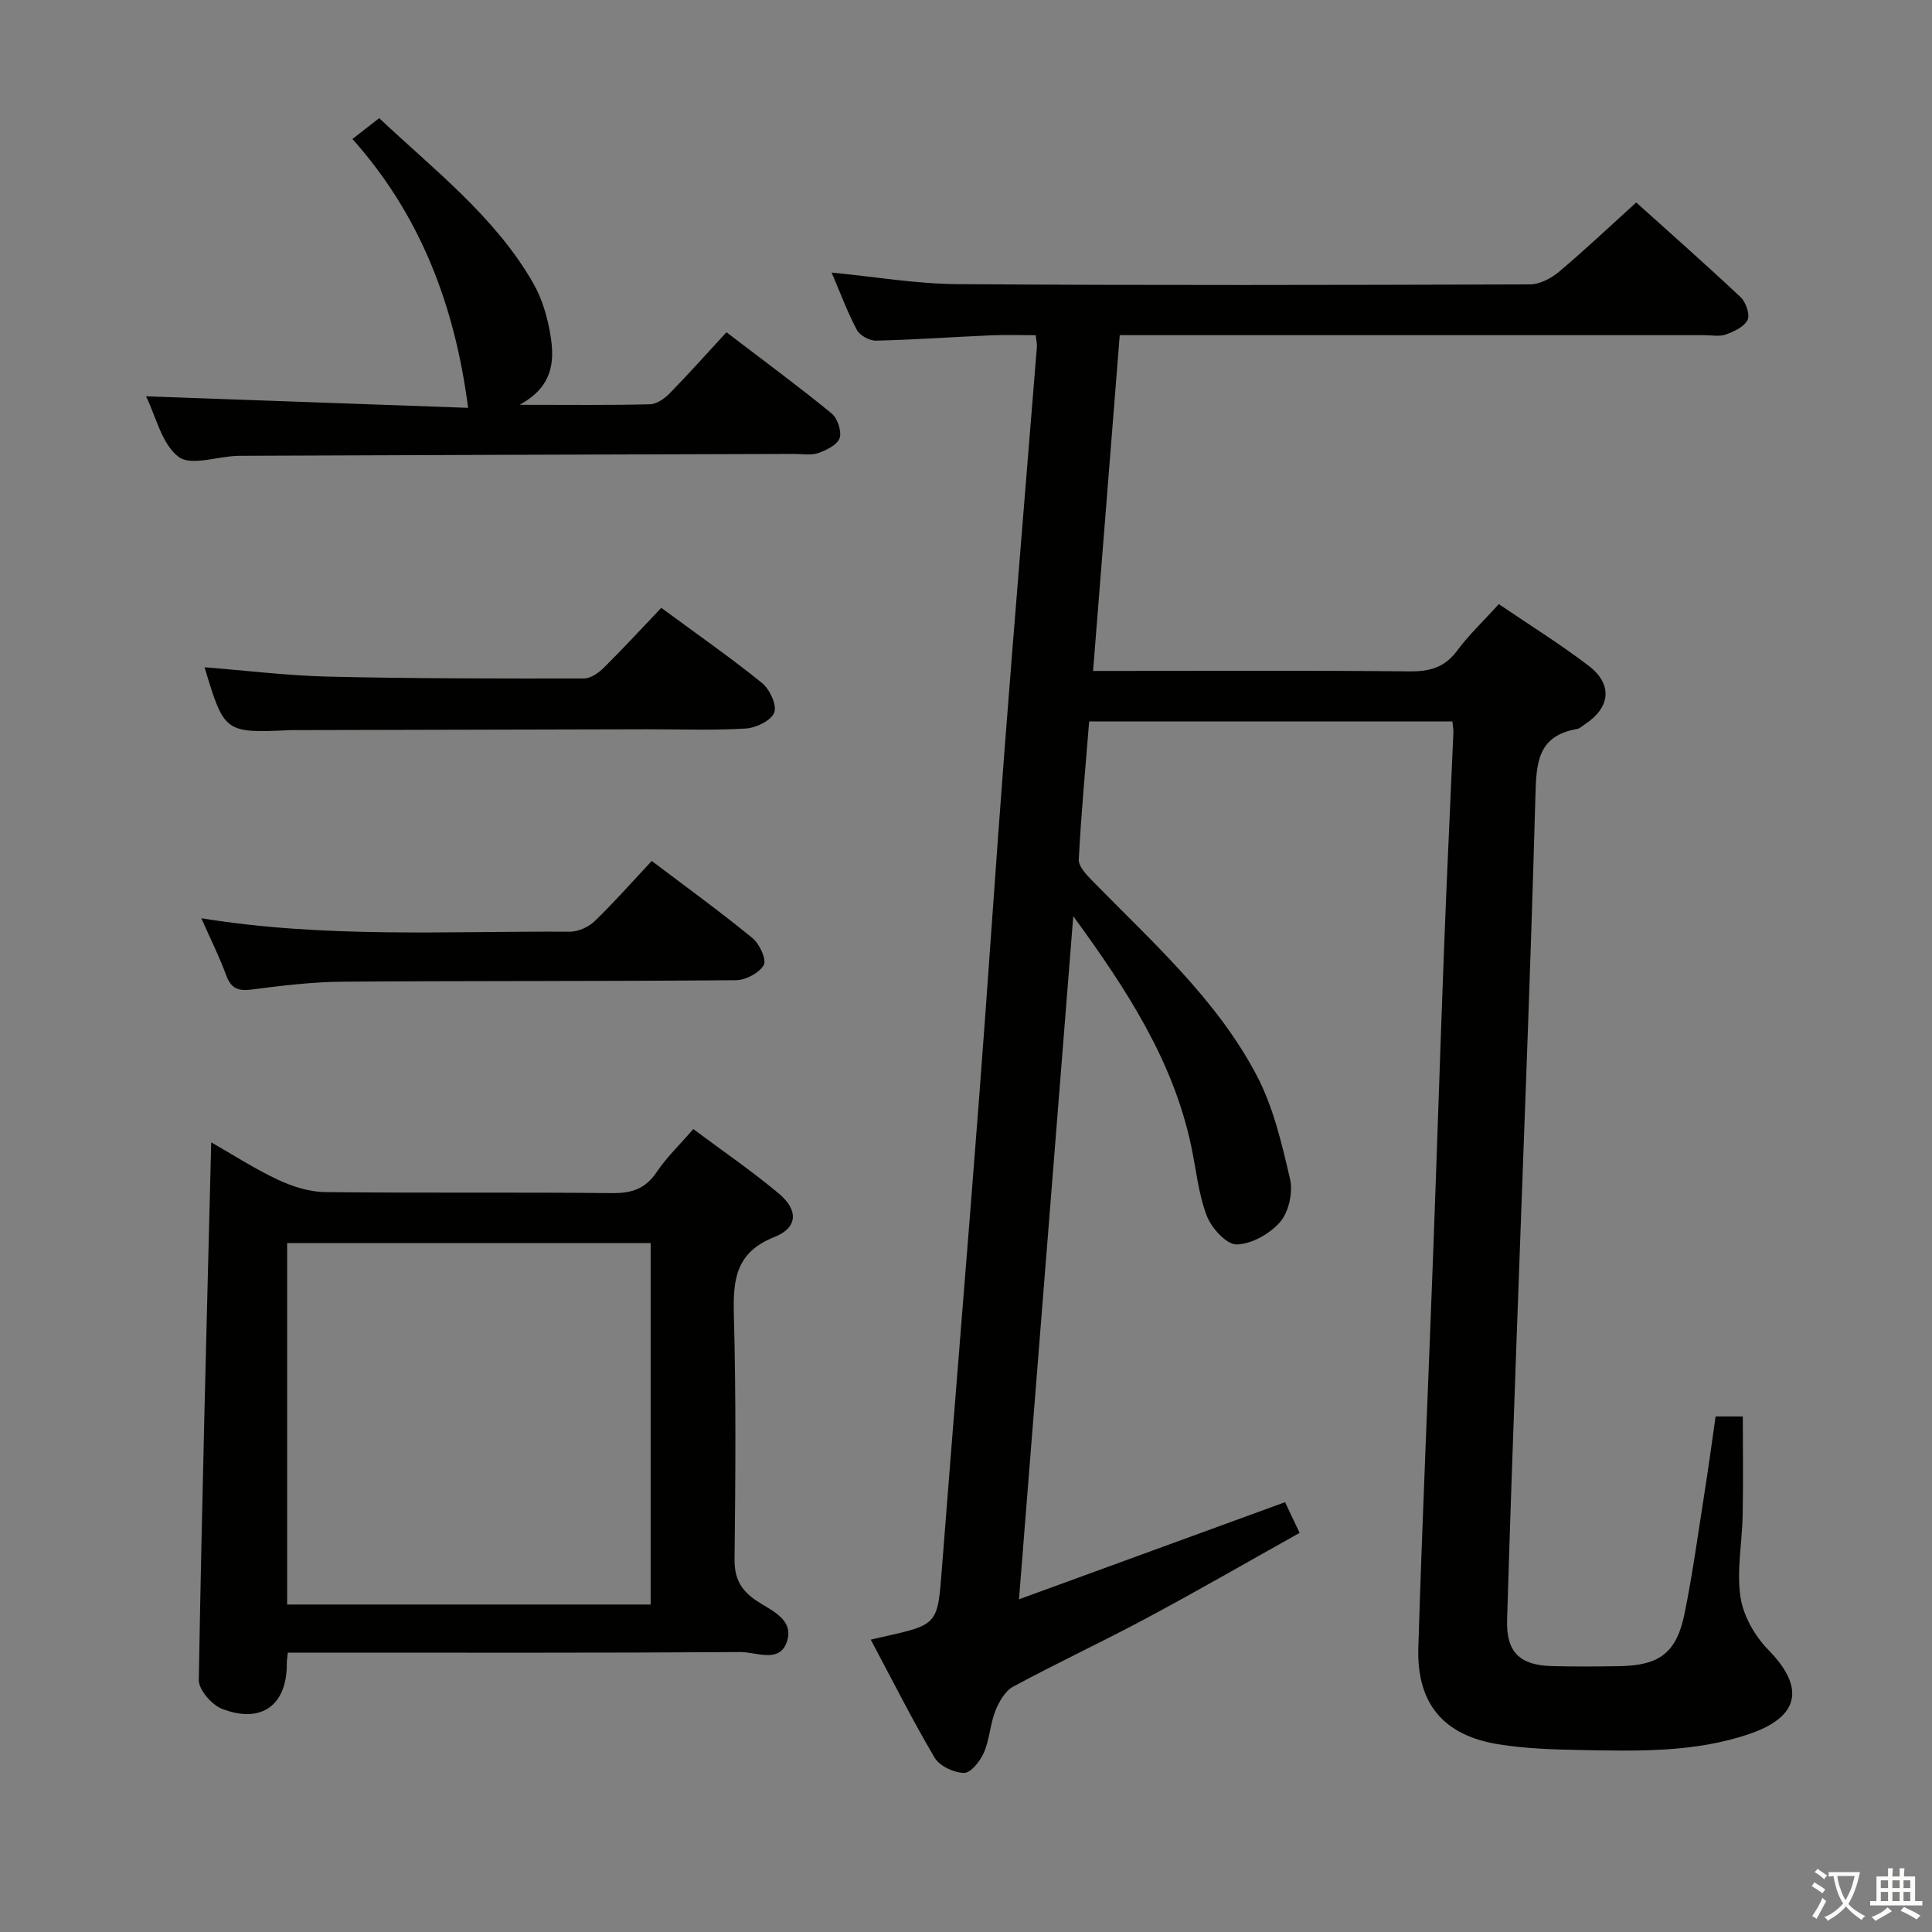 <svg enable-background="new 0 0 400 400" viewBox="0 0 400 400" xmlns="http://www.w3.org/2000/svg"><rect x="0" y="0" width="400" height="400" fill="#808080" stroke="none"/><path d="m377.9 391.2c-.2.3-.4.5-.6.8-.7-.6-1.4-1-2.2-1.5.2-.3.4-.5.5-.8.6.4 1.4.8 2.3 1.5zm-1.8 6.1c-.2-.2-.5-.4-.9-.6.4-.6.8-1.2 1.2-1.9s.7-1.3.9-1.9c.3.3.5.5.8.7-.7 1.3-1.4 2.6-2 3.7zm2.2-9c-.3.3-.5.5-.6.8-.6-.6-1.3-1.1-2-1.5.3-.3.5-.5.6-.7.6.5 1.3.9 2 1.4zm.3.2v-.9h2 4.5c-.3 1.3-.6 2.5-1 3.6s-.9 2.1-1.4 3c.4.5 1 1 1.6 1.4s1.2.8 1.9 1.1c-.3.2-.5.4-.8.8-.4-.3-1-.7-1.6-1.2s-1.2-1.1-1.6-1.6c-.5.6-1.1 1.1-1.7 1.6s-1.4.9-2.1 1.4c-.1-.3-.3-.5-.7-.8.6-.2 1.2-.5 1.9-1s1.4-1.1 2-1.8c-.5-.8-.9-1.6-1.2-2.5s-.6-2-.8-3.2c-.4.1-.7.1-1 .1zm2.5 2.7c.3 1 .7 1.7 1 2.2.3-.5.6-1.1 1-2s.6-1.9.9-3h-3.2-.4c.1.9.3 1.8.7 2.8z" fill="#fbfcfa"/><path d="m396.5 388.5v1.5 3.6h1.5v.9c-.4 0-1 0-1.7 0h-7.9c-.5 0-.9 0-1.2 0v-.9h1.3v-3.5c0-.7 0-1.2 0-1.6h2.4c0-.8 0-1.4 0-1.7h1c0 .3-.1.8-.1 1.7h1.5c0-.8 0-1.4 0-1.7h1c0 .3-.1.9-.1 1.7zm-8.2 9.2c-.2-.3-.5-.5-.8-.8.8-.3 1.4-.6 1.9-.9s1-.7 1.4-1.1c.3.3.6.5.9.8-1.6 1-2.8 1.6-3.4 2zm2.6-6.8v-1.6h-1.5v1.6zm0 2.7v-1.9h-1.5v1.9zm2.4-2.7v-1.6h-1.5v1.6zm0 2.7v-1.9h-1.5v1.9zm.2 2 .7-.8c.4.2.9.5 1.6.8s1.3.7 1.8 1c-.3.3-.5.5-.8.8-.4-.3-1.5-1-3.3-1.8zm2-4.7v-1.6h-1.4v1.6zm0 2.7v-1.9h-1.4v1.9z" fill="#fbfcfa"/><g fill="#010100"><path d="m180.28 339.47c1.53-.35 2.01-.46 2.49-.57 11.47-2.56 11.35-2.57 12.24-14.15 2.5-32.32 5.19-64.63 7.67-96.95 1.87-24.36 3.46-48.73 5.34-73.09 2.13-27.65 4.44-55.3 6.66-82.94.04-.48-.09-.98-.25-2.37-3.01 0-6.09-.11-9.16.02-7.97.35-15.94.92-23.91 1.11-1.34.03-3.35-1.08-3.96-2.23-2.01-3.8-3.51-7.87-5.22-11.87 8.8.85 17.45 2.34 26.11 2.4 39.49.27 78.99.18 118.48.05 2.02-.01 4.37-1.24 5.98-2.59 5.35-4.5 10.43-9.31 16.01-14.37 6.62 5.96 14.22 12.66 21.61 19.6 1.09 1.03 1.98 3.58 1.45 4.71-.68 1.43-2.8 2.41-4.51 3.02-1.33.48-2.96.14-4.46.14-38.16 0-76.32 0-114.48 0-1.98 0-3.96 0-6.54 0-1.84 23.18-3.65 45.99-5.52 69.52h5.55c20 0 40-.11 59.99.09 4.16.04 7.25-.8 9.83-4.28 2.45-3.31 5.5-6.18 8.64-9.64 6.29 4.28 12.62 8.21 18.53 12.71 5.09 3.87 4.61 8.63-.67 12.14-.55.37-1.1.9-1.71 1.01-8.17 1.42-8.4 7.08-8.58 13.93-1.04 37.58-2.57 75.15-3.91 112.72-.69 19.29-1.39 38.57-1.95 57.87-.19 6.58 2.62 9.32 9.28 9.49 4.66.11 9.33.09 14 .01 8.32-.14 11.83-2.78 13.49-11.02 1.64-8.12 2.76-16.35 4.05-24.54.83-5.25 1.54-10.51 2.35-16.14h5.63c0 6.92.1 13.69-.03 20.45-.11 5.65-1.27 11.41-.46 16.9.57 3.89 2.96 8.1 5.76 10.96 7.62 7.76 6.58 13.86-3.95 17.44-11.38 3.88-23.27 3.53-35.07 3.31-5.64-.11-11.33-.29-16.88-1.19-11.34-1.84-16.9-8.41-16.55-19.98.82-26.94 2.04-53.86 3.04-80.8.81-21.62 1.49-43.23 2.32-64.85.56-14.62 1.27-29.24 1.9-43.86.03-.64-.11-1.29-.21-2.28-24.99 0-49.89 0-75.2 0-.76 9.48-1.66 19.03-2.15 28.6-.07 1.41 1.56 3.13 2.76 4.35 12.32 12.62 25.7 24.46 34.04 40.28 3.47 6.58 5.24 14.19 6.94 21.52.63 2.73-.25 6.77-2.03 8.86-2.11 2.46-5.91 4.61-9.03 4.68-2.09.04-5.22-3.4-6.18-5.94-1.75-4.58-2.21-9.65-3.24-14.51-3.73-17.5-13.14-32.08-24.4-47.51-3.79 47.62-7.46 93.84-11.24 141.43 18.69-6.82 36.64-13.37 55.09-20.11.81 1.71 1.7 3.59 3.01 6.36-10.68 5.97-21.15 12.01-31.8 17.71-9.09 4.87-18.45 9.23-27.52 14.13-1.68.91-2.94 3.16-3.69 5.06-1.08 2.75-1.18 5.9-2.36 8.6-.76 1.75-2.71 4.21-4.1 4.19-2.09-.02-5.06-1.4-6.09-3.14-4.62-7.81-8.7-15.95-13.23-24.45z"/><path d="m59.58 342.17c-.11 1.17-.2 1.65-.2 2.14.11 8.67-5.23 12.68-13.42 9.48-2.13-.83-4.83-3.94-4.8-5.97.63-36.92 1.63-73.84 2.57-111.31 4.43 2.52 8.96 5.47 13.81 7.74 3.02 1.42 6.5 2.52 9.79 2.56 19.82.23 39.65 0 59.47.21 4.05.04 6.87-.93 9.18-4.38 2.01-3.02 4.71-5.58 7.56-8.88 5.95 4.45 12.08 8.63 17.74 13.38 4.05 3.4 3.9 7.06-.93 8.96-8.03 3.17-8.61 8.84-8.41 16.14.45 16.82.34 33.65.14 50.47-.05 3.97 1.2 6.41 4.4 8.61 2.98 2.05 7.87 3.79 6.5 8.38-1.43 4.81-6.36 2.32-9.63 2.34-29.32.2-58.64.12-87.96.12-1.81.01-3.62.01-5.81.01zm-.13-84.81v74.84h75.26c0-25.16 0-49.92 0-74.84-25.19 0-50.09 0-75.26 0z"/><path d="m30.23 82.05c22.58.81 44.93 1.61 66.69 2.39-2.76-21.26-9.91-39.94-23.95-55.66 1.98-1.55 3.53-2.75 5.54-4.32 11.42 10.77 23.91 20.32 31.85 34.1 1.93 3.35 3.08 7.38 3.67 11.23.78 5.12.4 10.29-6.45 14.02 10.16 0 18.58.11 27-.11 1.41-.04 3.04-1.2 4.11-2.3 3.93-4.02 7.67-8.23 11.71-12.61 7.88 6.01 14.96 11.23 21.75 16.78 1.23 1.01 2.15 3.7 1.69 5.12-.46 1.4-2.73 2.51-4.43 3.11-1.49.52-3.29.18-4.96.18-38.31.12-76.61.22-114.92.39-4.29.02-9.93 2.21-12.55.22-3.51-2.65-4.7-8.4-6.75-12.54z"/><path d="m42.35 138.15c8.57.67 17.12 1.74 25.69 1.94 17.62.41 35.25.4 52.87.38 1.4 0 3.05-1.18 4.14-2.26 4.01-3.97 7.83-8.13 11.86-12.36 7.36 5.42 14.29 10.25 20.84 15.54 1.6 1.29 3.14 4.57 2.55 6.12-.62 1.66-3.74 3.19-5.86 3.32-6.8.42-13.64.15-20.46.16-23.96.05-47.92.11-71.88.17-.67 0-1.33-.02-2 .01-13.58.62-13.67.55-17.75-13.02z"/><path d="m41.68 190.11c25.75 4.19 51.07 2.63 76.32 2.79 1.73.01 3.87-.98 5.14-2.2 4.06-3.92 7.79-8.17 11.8-12.45 7.45 5.64 14.32 10.61 20.86 15.98 1.46 1.19 2.96 4.46 2.33 5.57-.95 1.65-3.75 3.13-5.78 3.14-27.15.24-54.31.11-81.46.31-6.29.05-12.6.82-18.86 1.63-2.82.36-4.22-.29-5.21-2.99-1.41-3.84-3.26-7.52-5.14-11.78z"/></g></svg>